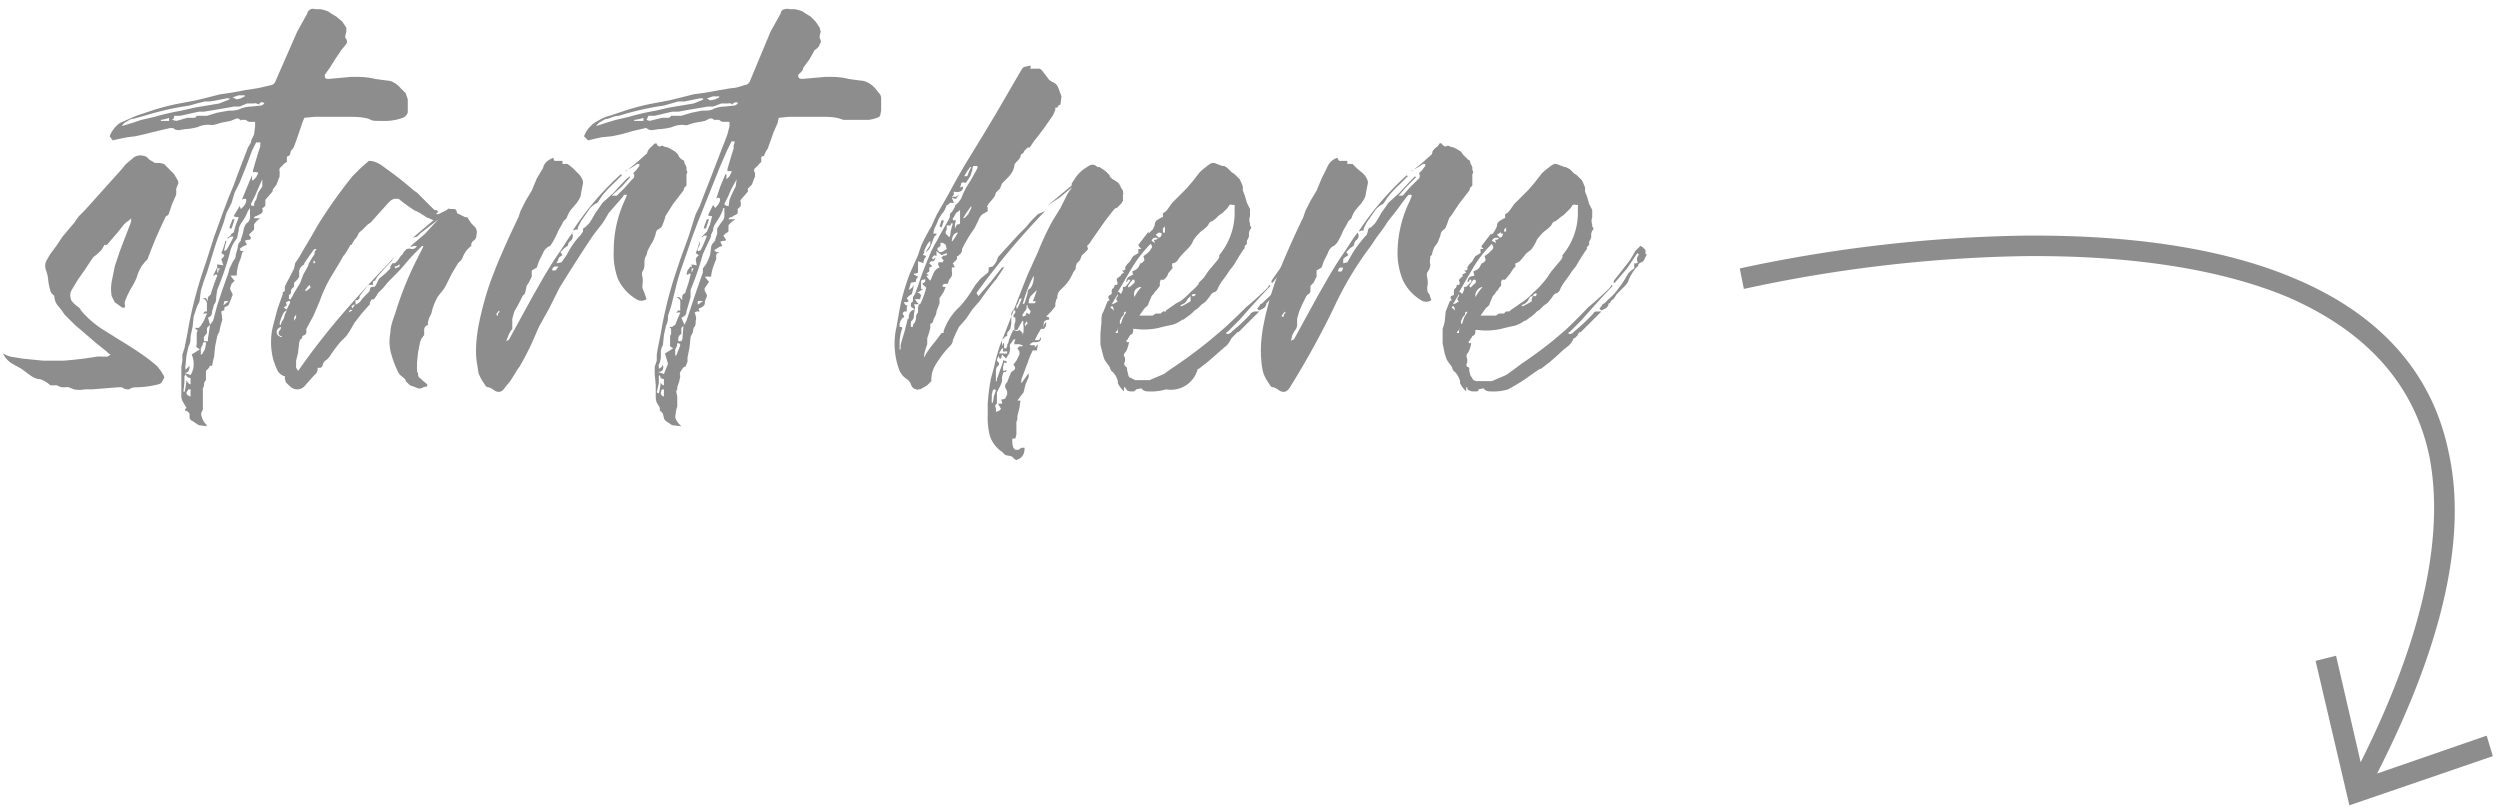 <svg xmlns="http://www.w3.org/2000/svg" fill="#8D8D8D" viewBox="0 0 244 79">
    <path d="M13 21.1a4.4 4.4 0 01-.4.4 3.9 3.9 0 00-.5.4 25.8 25.8 0 01-.8 1l-.7.8a.5.5 0 01-.2.2h-.2l-.3.5a5.8 5.8 0 01-.8.7l-.4.6-.4.6-.7 1-.6 1a1 1 0 00-.1.8c0 .2.2.4.4.6.2.2.5.3.6.6a9.6 9.6 0 002.2 1.9l1.6 1a38.9 38.9 0 012.6 1.7 18 18 0 011 .8l.4.5.3.5c0 .1.1.2 0 .2l-.2.4a.7.7 0 01-.3.2 9.5 9.5 0 01-2.1.3c-.3 0-.5 0-.8.2a1 1 0 01-.7-.2h-.4L9 38h-.7a2.9 2.9 0 01-1.1 0 4.7 4.7 0 00-.5-.2.5.5 0 00-.3 0H6l-.5-.2a4.8 4.8 0 01-.6 0c-.3-.3-.7-.5-1-.6-.4 0-.7-.2-1-.4l-.8-.6-.9-.5a2.3 2.3 0 01-.5-.4 1.8 1.8 0 01-.4-.6l.4.2.3.1.6.1.6.1 1 .1 1 .1h2a35.5 35.5 0 003.3-.4h.4a3.9 3.9 0 00.6 0 5 5 0 00.3-.2 1.9 1.9 0 01-.2-.1l-.2-.2-1-.8a7925.6 7925.6 0 00-2.1-1.8l-1-1a6.6 6.6 0 00-.6-.8 1.6 1.6 0 01-.4-1 .6.6 0 00-.2-.2.8.8 0 01-.2-.4 5.2 5.2 0 01-.2-1 3.5 3.5 0 00-.2-.9 1.2 1.2 0 010-.9l.4-.7.6-.8.6-.9.5-.6.6-.7.5-.7.6-.6 3.5-3.9.5-.6.6-.5c.4-.4.9-.4 1.4-.2l.3.3a3.8 3.8 0 01.5.3c.5 0 .9 0 1.1.3l.8.8.4.7v.2l-.2.5v.6l-.4.9-.3.9-.1.2-.2.1-.1.2a57.4 57.4 0 00-1 2.2l-.4 1-.3.8a.8.8 0 01-.2.2l-.4.5-.3.6-.2.6-.3.6-.3.5-.3.6-.2.5a.7.7 0 000 .4c0 .2 0 .3-.3.2l-.7-.5-.3-.6a4 4 0 010-1.4l.3-1.5.5-1.5a11372 11372 0 001-2.6l.1-.3V21z"/>
    <path d="M23.5 11.8c-.1-.2-.3-.3-.5-.2l-.5.2-.5.1a4.8 4.8 0 00-.8.2l-.4.1a.5.5 0 01-.2 0 2.3 2.3 0 00-1.3.2 5.6 5.6 0 01-1.2.2 6.6 6.6 0 00-.6.1c-.2 0-.4 0-.6-.2h-.3a103.2 103.2 0 00-2.5.6l-.9.2-.8.1a38.4 38.4 0 00-1.4.3l-.3-.4a2.9 2.9 0 011-1.3l1.6-.7 1.2-.4a21.7 21.7 0 013-.8l1.6-.3a108.1 108.1 0 002.4-.6 31 31 0 002.4-.4l1.3-.2 1.3-.3a.6.6 0 00.4-.4L29 3.1a3739.9 3739.9 0 001-1.8c0-.2.2-.3.3-.4a.8.8 0 01.5 0h.5a5.4 5.4 0 01.7.2 10.9 10.9 0 00.8.5l.6.5.2.3.2.3v.4l-.1.4v.2c.2.2.2.4.1.6l-.5.6-.6.9-.5.8-.5.7c0 .3 0 .4.4.4l2.2-.2c.8 0 1.5 0 2.3.2l.7.1.8.1a2.4 2.4 0 011 .7l.5.5.2.6v1.1c0 .2 0 .3-.2.5a.7.7 0 01-.3.2 5 5 0 01-1.5.3h-.9c-.3 0-.6 0-.9-.2-.7-.2-1.4-.2-2.1-.2h-3.2l-1 .1-.2.5-.3.9a45.6 45.6 0 01-.5 1.4 1 1 0 01-.3.4l-.1.4-.1.1-.2.1v.5l-.3.2a2.2 2.2 0 01-.4.4.4.4 0 000 .2c-.1 0-.1 0 0 .1v.2a.8.8 0 000 .3 10.2 10.2 0 00-.3.8l-.3.4a.4.4 0 00-.1.2v.1a39.5 39.5 0 00-.7.8V20s0 .2-.3.3c0 .2.1.3 0 .4a.5.5 0 01-.2.2l-.4.2s-.2 0-.2.2h.6a2 2 0 00-.6.6v.5l-.3.3-.2.2a77.2 77.2 0 01.2.3l-.1.2a1 1 0 00-.5.1l.2.4-.3.1-.3.2-.1.1.1.2h.4c-.2 0-.3.2-.3.3l-.1.4-.2.5a4.7 4.7 0 00-.2 1.2h-.2a.6.6 0 00-.2 0 .2.2 0 00-.1 0h-.1a3.4 3.4 0 00.4.5l-.3.3-.1.3a.3.3 0 000 .3 203.5 203.5 0 01.2.4v.1l-.2.5-.2.5-.2.1a319 319 0 00-.2.1v.1a.5.5 0 000 .2h-.1l-.2.1.1.8-.2.7-.1.5a2.2 2.2 0 00-.2.4l-.2 1-.1 1-.1.4-.1.5h-.2a.5.5 0 00-.1.2l-.3.3v.9c-.2.2-.2.4-.2.6l-.1.2a.6.6 0 000 .2V40c-.2.3-.2.5-.1.7a1.5 1.5 0 00.4.7l.1.2-.8-.1-.6-.4a.5.5 0 01-.3-.3 9.9 9.9 0 000-.4.6.6 0 00-.3-.3c-.2 0-.2-.1 0-.3l-.3-.5a1.6 1.6 0 01-.2-.5v-2.3-.7l.1-.6v-.6l.2-.6.3-1.5a39 39 0 011.5-6l.4-1.2.7-2.2.8-2.2.3-.8.3-.8.5-1.2.4-1.1a11372 11372 0 001-2.6l.3-.5c0-.3.2-.5.3-.8l.1-.8v-.4a4.1 4.1 0 00-.5 0 .6.6 0 01-.4-.2h-.3-.2zm-2.3 14.3v.5h.1a.6.6 0 000-.2l.2-.2h-.3a.6.6 0 000-.2v-.2l.6.1a348.9 348.9 0 00-.2-.6l.2-.2.1-.2a7.3 7.3 0 01-.3-.2 6.4 6.4 0 00.4-1.2h.1l-.1.4-.1.4a.4.4 0 000 .2l.2-.1a15.7 15.7 0 00.7-1.3h-.3l-.3.2v-.1l.3-.2.1-.2.2-.1.2-.7.3-.8a.4.4 0 00-.2 0 5 5 0 01-.3-.1l.6-1 .1.3c.5-.4.6-.8.5-1a.4.4 0 01-.2 0 .4.4 0 00-.2.1l.5-1.2.5-1.2v.5h.1l.3-.3.2-.4-.1-.1h-.4a1 1 0 010-.2 56 56 0 01.6-2l.1-.3V14c.1 0 0 0 0-.1H25l-.4.8-.6 1.6-.6 1.5-.5 1-.3 1-.5 1-.3 1-.3.8A22.9 22.9 0 0021 24l-.8 2.6a20.6 20.6 0 00-.6 1.8l-.1.8c0 .3-.2.5-.3.8l-.3.9-.1 1-.2.9c0 .3 0 .7-.2 1l-.2.9-.1 1a.3.3 0 000 .2v.2l.2-.2.2-.2c0 .4-.1.7-.5.7l.3.1.3.1c.2-.3.3-.7.3-1 0-.3 0-.6-.2-1l.8-.5-.3-.2c-.1-.1 0-.2 0-.4v-.6-.4l.1-.3h-.1a1 1 0 00-.2-.2h.4l.2-.2.3-.5.3-.7a.6.6 0 00-.2 0h-.2l.2-.2h.2a6.4 6.4 0 010-.7c0-.3-.1-.4-.4-.6h.3a77.2 77.2 0 01.2.3 1.1 1.1 0 010-.4l.3-.3v-.1l.3-.9.3-.8v-.1a.5.5 0 01-.2 0l-.1.1h-.1l.2-.4.2-.4zm3.2-5.8l-.2.3a5.2 5.2 0 01-.6 1.1c-.2.3-.3.5-.3.8l-.1.4a1 1 0 01-.1.4c-.4.5-.6 1-.7 1.5a27.9 27.9 0 01-1 3l-.2.5-.1.7c0 .2 0 .5-.2.7l-.2.7c0 .3-.1.5-.4.6a304.6 304.6 0 01.2.7l.3-.4.4-1.5.5-1.5.6-1.7.1-.4.2-.4.2-.4c.2-.2.2-.3.2-.5l.2-.7c0-.3.1-.5.3-.7v-.1l.1-.3.1-.3.1-.5c.1-.3.2-.5.4-.6a.9.9 0 00.2-.7v-.7c.1 0 0 0 0 0zm-2-10.6a.4.4 0 000-.1h-.3l-1 .2-.6.1H20l-.8.2-.7.2a28.3 28.3 0 00-4.4 1l-1.1.3c-.3 0-.5.2-.7.3a1 1 0 00-.4.4l1-.3.9-.3 1.3-.3a23.5 23.5 0 012.6-.6l1.3-.3 1.2-.2 1.2-.2.5-.2.5-.2zm2.9.5a1.7 1.7 0 00-.3-.1.2.2 0 00-.2 0h-.7l-.7.3h-.6l-.5.1-1.2.2-1.2.2h-.5l-1.8.4h-.3-.3a.4.4 0 000 .2l-.2.2.4.1.4-.1.3-.1.4-.1h.5c.2 0 .3 0 .4-.2h1l1-.3 1.1-.2c.4 0 .8 0 1.2-.2a3 3 0 011-.2l1-.1a.8.8 0 00.3-.2l-.1-.1a.8.8 0 00-.3 0 .2.2 0 000 .1h-.1zm-.5 10c0-.3 0-.5.2-.7l.2-.7.4-.6v-.7l-.4.9a16 16 0 00-.3.7l-.3.6c-.2.3-.1.4.2.4zM18 38.3a7.1 7.1 0 00.2-1.2l.1.2.2.2a.3.3 0 01.1 0v-.3-.3a.8.8 0 01-.3-.1 1.4 1.4 0 01-.2-.3.5.5 0 010 .1l-.1.1v.6a27 27 0 01-.1.9l.2.1zm2.5-6.5v-.1l-.2.2-.1.1v.5l-.3.4V33.3h.4V33a53.5 53.5 0 00.2-1.3zm-.8 2.8l.3-.5.1-.5v-.2a.5.5 0 01-.2 0 .2.2 0 00-.1.2l-.2.4v.5a.5.5 0 010 .1zm4.2-25.3a7.1 7.1 0 01-.6 0l-.6.2.4.2.4-.1.4-.2v-.1zM18.5 38a.4.4 0 01-.1 0l-.2.3c0 .2.1.3.4.4V38zm-2-26.5a3.8 3.8 0 01-.8.2v.1h.8v-.3zm5.3 18.3l.5-.4a.9.9 0 00-.4 0l-.1.4zm.6-7.6a10.2 10.2 0 01.3-.8h.2l-.3.9h-.2z"/>
    <path d="M40.3 23.1zm.5 13.3c0 .2 0 .4.2.5a6.3 6.3 0 00.7.6v.2l-.4.1a.6.6 0 01-.5.1l-.5-.2a.7.7 0 01-.4-.2l-.3-.3c0-.2-.2-.3-.3-.4a1.4 1.4 0 01-.4-.4 10.1 10.1 0 01-.7-1.8 4.3 4.3 0 01-.1-2.1c0-.7.3-1.4.5-2a32.6 32.6 0 012.2-5.4l.5-1V24h-.1l-.6.6a15.9 15.9 0 00-1 1.1 16.8 16.8 0 01-1.1 1.2l-.6.6-.5.6-.5.5a3.4 3.4 0 01-.4.6.2.2 0 01-.2 0l-.2.3v.2l-.8.9-.7.9-.4.7-.4.6-.6.6a15.4 15.4 0 00-.9 1.2 2 2 0 01-.4.5.8.8 0 00-.4.5c0 .1-.1.3-.3.3H31v.2l-.1.3-.3.3-.8.9a1 1 0 01-.7.4 1 1 0 01-.8-.3 3.3 3.3 0 01-.4-.4 1.4 1.4 0 01-.1-.6h-.1a1.2 1.2 0 01-.6-.5 10.9 10.9 0 01-.4-1 6.7 6.7 0 010-3.6l.4-1.5.5-1.4v-.2a.5.5 0 00.2-.1V28a5.3 5.3 0 01.4-.8l.3-.6.2-.4.1-.5.4-.6.4-.7A76.8 76.8 0 0031 22a48.1 48.1 0 013.4-4.8l.8-.8.8-.7c.6 0 1.1.3 1.6.7a33.4 33.4 0 012.8 2.2l.3.2.2.2a4908.3 4908.3 0 011.5 1.5h.2l.2.2-.2.1v.1h.2l.4-.2.4-.2c.1-.1.2-.2.3-.1h.4c.2 0 .3.2.3.4l.2.1a.7.7 0 01.2.1l.2.1a.8.8 0 01.2.1h.2l.4.6.4.4c.1.2.2.4.1.7 0 .3-.1.5-.3.6l-.1.1a.8.8 0 00-.1.2v.2c-.4.3-.6.6-.8 1a1 1 0 01-.2.4l-.3.3-.3.5-.3.5-.5 1a3.5 3.5 0 01-.6.9l-.3.4a7.8 7.8 0 00-.2.4 5.1 5.1 0 00-.3.8l-.1.4-.2.4-.1.3c0 .1-.1.2 0 .4-.3.1-.4.3-.4.5v.5l-.3.4-.1.3-.2 1-.1 1v.9zm-13.3-3.6c-.1 0-.2 0-.3-.2a.5.5 0 010-.2l.2-.3a.4.4 0 000-.2c-.4.2-.5.5-.3.8l.1.1a.4.4 0 01.2.1h.1zm.2-1.7l.1-.4.2-.4-.2.1a.4.4 0 00-.1.1 4.6 4.6 0 00-.4 1v.2h.1l.1-.3.2-.3zm.6-1.5v-.2a.2.2 0 00-.2 0l-.2.1.1.3-.3.2.2.2a.4.4 0 01.1 0 3.8 3.8 0 01.3-.6zm.1-.4v-.1l.1-.1a.8.8 0 00.1-.2.7.7 0 01.1-.2l.3-.5.3-.5.3-.8.5-.9v-.1a8.7 8.7 0 01.6-1v-.2l.2-.3a.5.5 0 01-.2 0l-.1.1a36.4 36.4 0 00-.9 1.3.3.3 0 000 .1 1 1 0 00-.5.6v.7a.3.3 0 00-.1 0v.1l-.4.4v.4c-.2.1-.3.3-.3.4 0 .2 0 .3-.2.4v.4h.2zm2.1-3.4l.3-.2-.2-.2a144 144 0 010 .4zm-.2 2.4V28l-.1-.2a.4.4 0 01-.1.1l-.3.4v.1c.2 0 .3-.2.5-.3zm-1.6 3v.1l.2-.3v-.3l-.2.3v.3zm5.3-.7l.4-.2-.2-.1-.2.3zm.4-.4l.2-.3a19.3 19.3 0 000-.1 1 1 0 00-.3.2l.1.2zM39 26v-.2l-.3.2a.8.8 0 00-.2 0l.1.2.4-.2zm1.1-2l1.4-1.2a54.9 54.9 0 011.3-1.4l-.9.7-.9.7-.3.3-.4.1a277 277 0 012-1.7l-.2-.1a304.6 304.6 0 00-.5-.2 1.3 1.3 0 00-.3-.2l-.3-.2a.8.8 0 00-.2-.1.7.7 0 00-.2-.1.8.8 0 01-.2-.1 17 17 0 01-1.5-1.1h-.3c-.3 0-.5.2-.7.4l-.9 1-.8.9a2.4 2.4 0 01-.3.2l-.3.3-.3.3a.9.9 0 00-.4.5 1.6 1.6 0 01-.3.4l-.3.5h-.1a9.4 9.4 0 01-.6 1 .8.8 0 00-.1.1 23.8 23.8 0 01-.7 1.2l-.6 1a13.4 13.4 0 00-1 2.2l-.6 1.4-.7 1.3v.4c-.1.2-.2.2-.4.3V33c-.2.1-.3.3-.3.5a58.2 58.2 0 00-.1.8v.1l-.2.8v.7l.2.3a69 69 0 014.7-6 133.5 133.5 0 014.7-5.1l-.3.4a15.4 15.4 0 00-1.1 1.2 3.2 3.2 0 00-.4.5l-.1.2a.4.4 0 01-.1 0l-.1.1v.3H36a.7.7 0 00-.2.2 1783.3 1783.3 0 00-.7.9.3.3 0 000 .1v.1l-.2.2h-.2a.4.4 0 000 .2v.2h.1l.3-.2.3-.4.4-.4.2-.2a.5.5 0 00.1-.2c0-.2.1-.3.3-.3.1 0 .2 0 .3-.2l.3-.6.6-.5.5-.5V26l.2-.3a.4.4 0 01.2 0 1.1 1.1 0 00.4-.4l.2-.3.2-.2a1 1 0 00.1-.2l.3-.3c.2 0 .3-.1.4 0 .3 0 .4 0 .6-.3h-.3l-.3.1V24z"/>
    <path d="M55.8 22.7c.2.3.1.6-.1.8a.6.6 0 00-.2.2l-.1.3-.3.2-.4.4.2.3-.3.2a.5.5 0 00-.1.2 2 2 0 01-.2.4l.5-.1.5-.7a8.8 8.8 0 01.8-1.3 8.7 8.7 0 01.6-.7l.2-.3c0-.2 0-.4.2-.4l.4-.4a9.4 9.4 0 00.6-1 25.6 25.6 0 00.7-1l1.1-1a54.8 54.8 0 011.3-1.4l.3-.2v.1l-.8.9-1 .9h.5l.8-.8.7-.8c.2-.1.3-.4.1-.6l.3-.3.3-.4V16h-.2a9.8 9.8 0 01-1.2.7h.1l1-.8.9-.8a.4.4 0 00.2-.3 1.3 1.3 0 01.4-.5l.3-.3h.2c0 .2.2.3.3.3.2-.1.3-.1.4 0l.4.1a8.5 8.5 0 01.7.4l.3.3c0 .1.1.3.4.5.1 0 .2.1.2.3l.2.4v.3c.1.1.1.3 0 .4v1.1a.7.7 0 01-.2.2l-.1.3-1 1.3L65 21a.7.7 0 00-.1.3 11.3 11.3 0 01-.3.8.9.9 0 01-.4.3.6.6 0 00-.2.4 1 1 0 01-.1.3 3.3 3.3 0 01-.2.5 7.1 7.1 0 00-.5.9l-.1.4c-.2.3-.2.5-.2.8 0 .3 0 .5-.2.8a.8.8 0 000 .5 2.1 2.1 0 010 .8v.3l.2.5.2.6a.9.9 0 01-1 0 4.5 4.5 0 01-1.8-2 7 7 0 01-.4-2.7 11.6 11.6 0 011.1-5l.2-.5V19a.7.7 0 01-.3 0l-.1.2-.7.8-.7.8a14.2 14.2 0 01-.6 1 11.8 11.8 0 01-.4.5l-.6.8a178.6 178.6 0 00-3.2 5l-1 2-1 1.8-.7 1.6a27.2 27.2 0 01-1.2 2.3 4.2 4.2 0 00-.4.6l-.5.8-.5.6c-.3.5-.7.6-1.2.2a1.5 1.5 0 00-.4-.2c-.2 0-.3-.1-.4-.3a4.2 4.2 0 01-.6-1.1l-.2-1.3c-.1-1 0-2.2.2-3.3.3-1.5.7-3 1.2-4.4l.5-1.3a89.8 89.8 0 012.2-4.9l.2-.6.5-1 .6-1 .5-1.2.6-1c.1-.5.5-.8 1-1l.1.3h.8v.3h.5l.5.4.5.5a1.7 1.7 0 01.5.8v.2l-.2 1c0 .3-.2.6-.4.9l-.6.7a3 3 0 00-.4.8l-.2.2a.6.6 0 00-.2.3l-.4.7a7.8 7.8 0 01-.6 1.2l-.2.3c-.3.1-.6.4-.7.7l-.4.8-.2.6-.5.3v.6l-.3.6-.2.3-.1.5-.1.3a.8.8 0 00-.2.2l-.4.8-.4.7-.2.7v1a2.4 2.4 0 00-.4.7l-.2.5.2-.1a.4.4 0 00.1-.1l2.3-4.2.8-1.4a44.5 44.5 0 011.4-2.3 40 40 0 001-1.5 12 12 0 01.7-1zM54.5 26h-.1a.4.4 0 01-.2 0 .4.4 0 00-.2.1.4.4 0 00-.1.2v.1a.6.6 0 01.1 0h.2a.4.4 0 00.1-.1l.2-.3zm-6 4.7v.1h.1v-.2l.2-.2h-.1v-.1l-.3.4zm12.2-13.6l-.8.8a9.9 9.9 0 00-1.2 1.3 14.2 14.2 0 01-.4.6 2 2 0 00-.9.8l-.7 1-.2.4a.5.5 0 00-.1.4h-.2l-.3.1a28.3 28.3 0 014.7-5.5l.1.1z"/>
    <path d="M69.7 11.8c0-.2-.3-.3-.5-.2l-.4.2-.5.1a4.8 4.8 0 00-.9.2l-.3.1a.5.5 0 01-.3 0 2.3 2.3 0 00-1.2.2 5.6 5.6 0 01-1.2.2 6.6 6.6 0 00-.7.1c-.2 0-.4 0-.6-.2H63l-1.3.3a15 15 0 01-2 .5l-1 .1a38.4 38.4 0 00-1.3.3l-.4-.4A2.9 2.9 0 0158 12c.5-.3 1-.6 1.5-.7l1.2-.4a21.7 21.7 0 013-.8l1.6-.3a108.1 108.1 0 002.4-.6 31 31 0 002.5-.4l1.2-.2c.5 0 .9-.2 1.3-.3a.6.6 0 00.5-.4l2-4.8a3739.9 3739.9 0 001-1.8c0-.2.2-.4.4-.4a.8.8 0 01.5 0h.5a5.4 5.4 0 01.7.2 10.9 10.9 0 00.8.5l.5.5.2.3.2.3.1.4-.1.4v.2c.1.2.2.4 0 .6 0 .2-.2.4-.5.6l-.5.9-.6.8c0 .3-.3.5-.5.7 0 .3.1.4.4.4l2.3-.2c.7 0 1.5 0 2.2.2l.7.1.8.1a2.4 2.4 0 011.1.7l.4.5c.2.2.2.4.2.6v1.1l-.1.5a.7.7 0 01-.3.2 5 5 0 01-.8.2h-2.5c-.7-.3-1.4-.3-2.2-.3H77l-1 .1-.1.5-.4.9a45.6 45.6 0 01-.5 1.4 1 1 0 01-.2.4l-.2.4v.1l-.3.1v.5l-.2.2a2.2 2.2 0 01-.4.4.4.4 0 00-.1.2v.1l.1.2a.8.8 0 000 .3 10.2 10.2 0 00-.3.8l-.4.4a.4.4 0 000 .2v.1a39.5 39.5 0 00-.7.8s-.1.2 0 .2v.4l-.3.3v.4a.5.5 0 01-.3.2l-.3.2c-.1 0-.2 0-.3.2h.7a2 2 0 00-.7.6v.5c0 .2-.2.2-.3.3l-.2.2a77.2 77.2 0 01.2.3c.1.1 0 .2 0 .2a1 1 0 00-.5.1l.2.4-.3.1-.3.2-.2.1.2.2h.4c-.2 0-.4.2-.4.3v.4l-.2.5a4.7 4.7 0 00-.3 1.2h-.2a.6.6 0 00-.2 0h-.2a3.4 3.4 0 00.4.5l-.2.3-.2.3a.3.3 0 000 .3 203.5 203.5 0 01.2.4v.1l-.2.5c0 .2 0 .4-.2.5l-.1.1-.3.1v.1a.5.5 0 00.1.2H68l-.2.1c.1.3.2.6.1.8 0 .3 0 .5-.2.7l-.1.5a2.2 2.2 0 00-.2.4l-.1 1-.2 1v.4l-.2.5h-.1a.5.5 0 00-.2.2l-.2.3s-.1.2 0 .4l-.1.5-.2.6v.2a.6.6 0 00-.1.2l.1.5v1l-.1.3-.1.7a1.5 1.5 0 00.4.7l.2.2-.9-.1-.6-.4a.5.5 0 01-.2-.3 9.9 9.9 0 00-.1-.4.6.6 0 00-.3-.3v-.3l-.3-.5a1.6 1.6 0 01-.1-.5v-1.2l-.1-1.1v-.7l.2-.6v-.6l.1-.6.3-1.5a39 39 0 011.5-6l.4-1.2.8-2.2.7-2.2.4-.8.3-.8a5464.2 5464.2 0 00.9-2.3 11372 11372 0 001-2.6l.2-.5.3-.8.2-.8v-.4a4.1 4.1 0 00-.6 0 .6.6 0 01-.4-.2H70h-.3zm-2.2 14.3v.5a.6.6 0 00.1-.2l.1-.2h-.2a.6.6 0 000-.2v-.2l.5.1a348.9 348.9 0 00-.1-.6l.1-.2.2-.2a7.3 7.3 0 01-.3-.2 6.4 6.4 0 00.4-1.2v.4l-.2.4a.4.4 0 000 .2.4.4 0 01.1 0l.2-.1A15.7 15.7 0 0069 23h-.3l-.2.2v-.1l.2-.2.2-.2.1-.1.3-.7.2-.8a.4.4 0 00-.2 0 5 5 0 01-.2-.1l.5-1 .2.3c.4-.4.6-.8.4-1a.4.4 0 01-.1 0 .4.4 0 00-.2.1l.4-1.2.5-1.2h.1v.5l.3-.3.2-.4v-.1H71a1 1 0 010-.2 56 56 0 01.6-2v-.3l.1-.3v-.1H71.4l-.4.8-.7 1.6-.6 1.5-.4 1-.4 1-.4 1-.4 1-.3.8a22.9 22.9 0 00-.5 1.4l-.9 2.6a20.6 20.6 0 00-.5 1.8l-.2.8-.2.8-.3.9c0 .3 0 .6-.2 1l-.2.9-.1 1c-.2.3-.2.6-.2.9 0 .3 0 .6-.2 1a.3.3 0 000 .2v.2l.3-.2.1-.2c.1.4 0 .7-.5.7l.3.1.3.1.4-1-.3-1 .8-.5-.3-.2v-.4-.3-.3l.1-.2v-.2-.3a1 1 0 00-.2-.2h.3l.3-.2.2-.5.3-.7a.6.6 0 00-.2 0H66l.2-.2h.2a6.4 6.4 0 010-.7c0-.3 0-.4-.4-.6h.3a77.2 77.2 0 01.3.3 1.1 1.1 0 010-.4s0-.2.3-.3v-.1l.3-.9.2-.8v-.1a.5.5 0 01-.2 0v.1H67l.1-.4.3-.4zm3.1-5.8l-.1.3a5.2 5.2 0 01-.6 1.1c-.2.3-.3.5-.3.8l-.2.4a1 1 0 01-.1.4l-.7 1.5a27.9 27.9 0 01-1 3l-.2.5v.7l-.2.7-.2.7c0 .3-.2.5-.5.6a304.6 304.6 0 01.3.7l.2-.4.5-1.5.5-1.5.6-1.7v-.4l.3-.4.2-.4.2-.5.1-.7c0-.3.2-.5.4-.7v-.1l.1-.3.1-.3v-.5l.4-.6a.9.9 0 00.3-.7v-.7zm-2-10.6a.4.4 0 000-.1h-.3l-1 .2-.5.1h-.6l-.7.2-.7.2a28.3 28.3 0 00-4.4 1c-.4 0-.8.2-1.1.3-.3 0-.5.2-.7.3a1 1 0 00-.4.4l.9-.3 1-.3 1.3-.3a23.5 23.5 0 012.6-.6l1.3-.3 1.2-.2 1.2-.2.5-.2.5-.2zm2.9.5a1.7 1.7 0 00-.2-.1.2.2 0 00-.2 0h-.7l-.8.3h-.5l-.6.1-1.2.2-1.1.2h-.6l-1.7.4h-.6a.4.4 0 00-.1.2l-.1.2.3.1.4-.1.4-.1.4-.1h.5c.1 0 .3 0 .4-.2h1l1-.3 1-.2c.5 0 .9 0 1.2-.2a3 3 0 011-.2l1-.1a.8.8 0 00.3-.2V10a.8.8 0 00-.3 0 .2.2 0 00-.1.1h-.1zm-.4 10l.1-.7.3-.7.3-.6.1-.7-.5.9a16 16 0 00-.3.7l-.3.6c-.2.3 0 .4.3.4zm-6.8 18.2a7.1 7.1 0 00.2-1.2v.2l.2.2a.3.3 0 01.1 0v-.3-.3a.8.8 0 01-.3-.1 1.4 1.4 0 01-.1-.3.5.5 0 01-.1.1v.7a27 27 0 01-.2.9l.2.1zm2.4-6.5v-.1l-.2.2v.6c-.2.1-.3.3-.3.4V33.3H66.5l.1-.2a53.5 53.5 0 00.1-1.3zm-.8 2.8h.1l.2-.5.2-.5-.1-.2a.5.5 0 01-.2 0 .2.2 0 000 .2l-.2.4v.5a.5.5 0 010 .1zm4.3-25.3a7.1 7.1 0 01-.6 0l-.6.2.3.2.5-.1.4-.2v-.1zM64.8 38a.4.4 0 01-.2 0l-.1.3c0 .2 0 .3.3.4V38zm-2-26.5a3.8 3.8 0 01-.9.2v.1h.9v-.3zM68 29.8l.6-.4a.9.9 0 00-.5 0v.4zm.7-7.6a10.2 10.2 0 01.3-.8h.2l-.3.9h-.1-.1z"/>
    <path d="M101.3 33.6l-.1.6h-.4v-.1l.1-.1.4-.4zm8.3-14.7v.7a1.2 1.2 0 01-.3.4l-.3.3c-.2 0-.3.2-.4.3a1783.3 1783.3 0 00-.7.9l-1.4 2a1.5 1.5 0 01-.3.4c-.1 0-.1.2 0 .4a3.4 3.4 0 01-.6.6l-.2.5-.3.3-.1.3v.2a.9.9 0 01-.2.3.7.7 0 00-.1.2c-.2.4-.4.8-.8 1.2l-.5.5a1 1 0 00-.2.7l-.1.1a6.3 6.3 0 01-.1.4v.3l-.4.5-.5.5a.7.7 0 01.3.1v.2h-.1a.7.7 0 00-.4.2l-.1.6.1-.3.2-.3v.4l-.2.3h-.3l-.3.5-.3.6h.4l.2-.3c0 .3 0 .4-.4.5h-.4l-.3.2.1.1H101v.3a.7.7 0 00-.2.2 8.2 8.2 0 00-.5 1.2l-.6 1.6a.8.8 0 000 .4 3821.2 3821.2 0 00.7-1 .4.4 0 000 .2v.2l-.3.7-.2.8a18.5 18.5 0 00-.6.8h.3l-.1.7-.2.8v.3l-.1.3v1.2l-.1.4h-.3v.5l.1.4.2.2h.3l.3-.2h.3c0 .6-.2 1-.8 1.2l-.2-.1a.7.7 0 00-.4-.3 2.3 2.3 0 01-.5-.1l-.2-.2a.6.6 0 00-.1-.1 3 3 0 01-1.2-1.6 7 7 0 01-.2-1.9v-1.2a21 21 0 01.2-1.8l.1-.6.3-1.1a20.6 20.6 0 01.6-2.2l.4-1 .7-1.8a235.2 235.2 0 011.6-4.1l1-2.2a27.7 27.7 0 011.4-3l.8-1.3.7-1.4.2-.3a.9.9 0 00.2-.3l-1.2 1a37.2 37.2 0 00-1.2.8l1.2-1 1.2-1V18v-.1l.4-.6a3.5 3.5 0 011.1-1c.4-.3.7-.3 1 0h.2l.6.4.4.4c0 .2.2.3.3.4a2.9 2.9 0 01.6.4 2 2 0 01.2.4l.2.3v.2l.1.1zm-8.7 8c-.5.9-.8 1.8-1.1 2.8l.2-.1.3-1c0-.2 0-.3.2-.4.3-.3.4-.8.4-1.2zm-1.6 2.8a.3.3 0 00-.1.2.6.6 0 010 .2h.1a11.3 11.3 0 00.4-.9v-.1l-.2.1-.1.3-.1.2zM97.8 34l-.3.5h.4a.3.3 0 01.1 0 .7.7 0 00.3 0v-.2a.6.6 0 00-.2 0 .6.6 0 01-.2 0 .3.3 0 010-.2.3.3 0 000-.1h-.1zm-.9 5.3l.1-.6.2-.6-.1-.1H97l-.1.1-.1.4v.4a1.9 1.9 0 000 .4h.1zm2.9-5.6a144 144 0 00-.3-.1.6.6 0 00-.2 0H99v-.2l.1-.3c-.2 0-.3.2-.4.4-.1 0-.2.3-.1.5l-.1.5-.2.3-.1.2-.2-.2-.2-.2-.1.4h-.1a1.2 1.2 0 00-.1-.1v-.2l-.2.4s0 .2.2.3v.2a.8.8 0 01-.2.2 2.1 2.1 0 00-.1.3 58.2 58.2 0 000 1.1.5.5 0 00.1 0V37l.6-1.7c0-.1 0-.2.1-.1.1 0 .2 0 .3.2h-.3l-.1.4a.5.5 0 000 .2.6.6 0 010 .2.5.5 0 01.1 0l.3-.1-.1.1v.1H98l-.1.1-.1.4v.4l-.1.3-.4.8v1.1c-.2.1-.2.3-.1.4v.4l.3-.1.2-.2-.3-.5h.4v-.2l-.1-.2a.4.4 0 01.1 0l.3-.1.2-.4v-.3l-.2-.4c0-.2 0-.3.2-.5a28.8 28.8 0 01.4-1c.4-.2.5-.4.2-.7l.3-.4.3-.6v-.2-.1l-.2-.3.2-.2h.3v-.1zm0-1l.1-.3v-.2-.4a.6.6 0 010-.4l-.1-.1a14.3 14.3 0 00-.5.9.2.2 0 00-.1 0H99v-.5l.1-.3V31c-.2 0-.2-.2-.2-.2l.2-.3v-.2H99a.3.3 0 01-.1-.1l-.2.4v1l-.1.5-.3.4v.3c-.2 0-.3.2-.5.4v.6l.1-.3h.1v.5h.2l.1-.2a.3.3 0 000-.2l.1-.1.1-.4.2-.5.1-.2.1-.2.3.1h.1l.2-.1.3.3zm.3-.8c0-.1 0-.2.2-.3l-.1-.3s0 .2-.2.3l.1.3zm.4-1.2v-.1l.1-.2a3.8 3.8 0 00-.3-.4v-.2h-.1v.1c0 .2 0 .3-.2.5l-.2.3a.3.3 0 000 .1v.1l.3-.1.1-.3a.5.5 0 00.1.1.4.4 0 01.2.1zm.6-1.3h-.2a.3.3 0 00-.1 0l.2-.5.2-.6-.6.6c-.2.3-.2.6-.2.7h.6l.1-.2zm-4-2a35.2 35.2 0 00-1.5 2l-.7.8-.6.9-.7.8-.3.6-.3.7c0 .3-.2.5-.5.8a10.1 10.1 0 00-1.3 1.8c-.2.4-.3.8-.3 1.3v.1l-.4.4-.5.3-.2.1h-.2l-.1.1V38c-.3 0-.5-.2-.6-.5a1 1 0 00-.4-.5 2 2 0 01-.7-.8 7.4 7.4 0 01-.3-4.3l.3-1.7a20.5 20.5 0 011-3.5l.8-1.8.3-.9a18.1 18.1 0 011-1.9l.5-1.1 1.2-2.1a65.6 65.6 0 012.3-4l1.1-1.8 1.2-2a26758.6 26758.6 0 002.5-4.3c.1-.2.3-.3.4-.3l.5-.1a.8.8 0 000 .2.3.3 0 01-.1.1h.9c.2 0 .3.2.4.3l.3.4.3.4.3.2c.3.1.5.3.6.6l.3.8-.1.8-.2.1-.1.2h-.2v.2l-.2.5-.2.3-.7 1-.6.8-.4.5-.4.6h-.2l-.3.3a.4.4 0 00-.1.2l-.1.1c-.1 0-.2.1-.2.3a1 1 0 01-.2.3 1 1 0 01-.2.2 2 2 0 00-.2.3v.1c-.1.5-.3.8-.7 1.2l-.5.5-.2.5-.3.3-.1.1a1.3 1.3 0 01-.3.6l-.5.6v.1c-.1 0-.1.1 0 .1v.4l-.3.2c-.3.1-.5.4-.6.7l-.4.8a13.4 13.4 0 00-1.2 2 .4.4 0 000 .2l-.1.2-.2.2-.1.1h-.1v.3l-.4.4.2.4H92.9v.4a.8.8 0 010 .4.7.7 0 01-.2.3l-.1.2-.1.3h-.3l-.2.1a.5.5 0 010 .2h.3l-.2.5-.4.6v.5l-.3.8c0 .3-.2.6-.3.8 0 .3-.2.4-.3.4v.4l-.1.4-.2.6v.6a6.4 6.4 0 00-.3 1v.3l.2-.4a11.3 11.3 0 01.9-1.2l.6-.8a.5.5 0 01.2 0v-.2a5.8 5.8 0 011.6-2.4 12.2 12.2 0 001-1.3l.5-.8.5-.6.6-.5c.2-.1.2-.3.2-.6l.4-.1a2.2 2.2 0 00.4-.6l.1-.3 1-1.1 1-1.1.7-.7.6-.7.6-.6.7-.3a75.5 75.5 0 00-6.7 8l.2.3 1.2-1.4 1.1-1.4h.2l-.4.6-.4.6zm-6.7.7a.8.8 0 00-.2-.2l-.2-.2.3-.2v-.3l-.1.1H90l-.1.1v.2a6.4 6.4 0 000 .6h.2a568.9 568.9 0 01-.6.4h.2l.2.2a319 319 0 01-.1.4h-.3a1 1 0 00-.2 0l.2.3.2.2a.5.5 0 01.1 0l.1-.2a9 9 0 00.5-1.4zm-.4 7v.1zM92 25l.4-.1a.4.4 0 000-.2l-.5.2-.5-.4v.5l-.2-.1-.2.2V25.3a.3.3 0 01.1 0 .8.8 0 00.2-.2.5.5 0 01-.2.4h-.2a.3.3 0 00-.2.2l.2.2.1.1-.3.1v.4l-.3.2.2.1a.5.5 0 010 .1H90.4l.2.3.2.2.3-.7a1 1 0 01.6-.6 42.2 42.2 0 00-.1-.2s-.1-.2 0-.2a.2.2 0 010-.1h.4l.1-.2-.2-.2v-.1a.4.4 0 00.2-.2zm-.5-.8v.2l.1.1a.5.5 0 00.1.1h.2l.2-.1.3-.2-.1-.4a1 1 0 00-.3-.2h-.2a1 1 0 000 .2.6.6 0 01-.1.2l-.2.1zm1.2-1l.1-.7.2-.7a.4.4 0 01-.2 0V22h-.4v.4l-.1.2v.2l.3.3h.1zm.2.4l.3-.4.3-.5c-.4 0-.6.4-.6.9zm.8-2.3v-.4-.4l-.4.3-.2.4a.2.2 0 00-.1.1v.2h.3l-.1.4v.4l.2-.4c.2 0 .3 0 .3-.2v-.4zm1.1-1a50.9 50.9 0 000-.2l-.5.7-.3.5c.2 0 .3-.2.5-.4l.3-.6zm-.1-4l-.3.4-.3.5h.3l.2-.5.2-.4h-.1zm-6 14.8v-.3l.1-.3.2-.2.3-.1-.3-.2-.1-.1v-.3l.2-.2V29l.2-.3.3-.8.3-.9a48.8 48.8 0 011-2.5l.3-.6.3-.5.2-.4.4-.7.4-.7.1-.2.1-.2c0-.2 0-.4.2-.5l.3-.5c0-.2.2-.3.3-.4l.3-.4.2-.5.3-.6.5-.8.5-.9.1-.2v-.2H95a.8.8 0 00-.1.4l-.2.6-.4.6s-.1.1-.2 0c-.2 0-.3 0-.3.2l-.1.3.3-.1c0 .3-.1.4-.3.5a1.1 1.1 0 01-.6 0 .7.7 0 000 .3.8.8 0 01-.2.2h.4l.3-.2a5 5 0 01-.3.4 1.6 1.6 0 00-.2 0 .5.5 0 01-.1-.1h-.1l.2.5a1 1 0 01-.2 0 .6.6 0 00-.2 0 .7.7 0 01-.2.2h-.1c-.1.3-.2.6-.5.9l-.3.5-.2.5-.2.4-.1.4v.1h.3a.5.5 0 010 .1.4.4 0 01-.1.1.2.2 0 00-.1.1 2.5 2.5 0 00-.2.5l-.2.5a1 1 0 01-.2.3l-.2.2v-.1l.2-.3.2-.3v-.4a.5.5 0 01-.1.1l-.1.1a3.6 3.6 0 00-.4.8v.2l-.1.1v.1a.7.7 0 01.3.1l-.2.3-.1.4a.4.4 0 00-.2-.1 2.5 2.5 0 01-.3-.1v1.1l-.2.1h-.2v.1l.4.2-.2.3v.2l-.5.1-.2.7.3-.2.2-.3-.1.5-.1.4a2.4 2.4 0 00-.3.2l-.2.2.2.3-.2.1a.7.7 0 00-.3 0l.2.3h.2a.4.4 0 00-.1.2v.4h-.2a.3.3 0 00-.2.2l.1.2s.1.1 0 .2h-.1l-.2.3-.1.3v.3c.3 0 .3.1.2.3a4.8 4.8 0 00-.2 1.5v.4h.1v-.4l.1-.4.3-1 .3-1.2zm.4.8a.1.1 0 000-.1v-.1a1 1 0 00.3-.6c0-.2 0-.4.2-.6V30l.1-.3a1 1 0 00-.3 0 2.2 2.2 0 00-.2 0l.1.2v.3a2 2 0 00-.1.6c0 .3-.1.4-.3.6v.5h.2zm3-10.3l-.2.6a.6.6 0 00-.2-.1l.1-.3.1-.3h.2z"/>
    <path d="M127.3 24.8v.1l-.2.4a.5.5 0 01-.3.3.7.7 0 00-.3.2c0 .1 0 .2-.2.3 0 .2-.2.3-.3.4l-.3.5a3.4 3.4 0 00-.2.5l-.4.5-.4.4-.3.3-.2.3-.3.3-.3.3a.6.6 0 01-.3.5l-.4.2a.9.9 0 01-.2-.2l.2-.2.1-.2.2-.1.2-.2.2-.2a5.8 5.8 0 001-1.1l.3-.4a17 17 0 00.6-1l.3-.3.3-.2V26v-.2-.1c.3 0 .4 0 .3-.2a.7.7 0 010-.4.5.5 0 00.1-.2h.1a14 14 0 01-.2-.2 36.3 36.3 0 01-2.2 2.9h-.1v-.2a56.2 56.2 0 012.6-3.5l.2.2.2.2.1.1V24.8zm-5.3 5.8l.4-.2h.5l-.6.6a531.9 531.9 0 00-1.4 1.4h-.1a14 14 0 00-.3.3l-.3.3c-.2.4-.4.7-.7.9l-.8.7-.8.7-.9.7h-.1a2.7 2.7 0 01-3.1 2 4.9 4.9 0 01-1.7.2c-.2 0-.5 0-.7-.3l-.5.1-.2.2h-.4a.7.7 0 01-.3-.1l-.2-.3h-.1v.4a2.7 2.7 0 01-.6-.8v-.2a2 2 0 00-.5-.9.6.6 0 01-.2-.2l-.1-.3-.3-.4-.2-.3a2 2 0 01-.1-.3 16.7 16.7 0 01-.3-1.2v-1a38.5 38.5 0 01.1-1.1v-.1c0-.4 0-.7.2-1l.4-1 .2-.1c-.2-.3-.2-.4.2-.6v-.1c0-.3 0-.4.2-.5l.1-.3a.7.7 0 00.2 0c.1-.1.1-.2 0-.4v-.2a6 6 0 01.4-.3v-.1l.3-.2a1.6 1.6 0 00-.2-.2c.3 0 .4-.1.3-.3l.2-.3.3-.3.1-.2.2-.3.5-.3v-.4a.3.3 0 01.1 0h.2l-.2-.2-.1-.2 1-1.3v.2a21.3 21.3 0 01.4-.4l.2-.4c0-.1 0-.3.2-.5l.5-.3h.1v-.4a1 1 0 00.4-.3l.5-.7.7-.7.7-.7.6-.7.7-.9a9.3 9.3 0 011-.8l.2-.1h.2l.8.3h.2l.3.2.2.2.2.2.3.2.5.5a9.4 9.4 0 01.3.7v.4l.2.5.2.7.3.6v.7a1 1 0 000 .7v.1a.3.3 0 000 .1c.1.1.2.3 0 .4l-.1.3v.4l-.2.4v.3l-.2.2a.2.2 0 000 .2l-.1.1-.4.6-.6 1-.4.5a12 12 0 01-.7 1 4 4 0 00-.5.9l-.2.2c-.2 0-.4.2-.5.4l-.4.5a2 2 0 01-.4.3l-.4.4-.3.2a3.8 3.8 0 01-.7.6l-.4.3h-.1a3 3 0 01-1 .5 19.3 19.3 0 00-1.3.3 6.5 6.5 0 01-2.3.1h-.2c0 .3 0 .5-.3.6l-.1.2a.5.5 0 00-.1.1v.1c-.2.1-.2.2-.1.3a.4.4 0 01.2 0l-.1.4-.1.3-.1.2c-.2.2-.3.4-.1.6v.4c-.1.1-.1.3 0 .4l.2.2v.2l.1.4a1 1 0 00.1.3l.6.3h1.4l1.4-.6.7-.5a47.1 47.1 0 003.8-2.8l1.3-1.1a54.5 54.5 0 002.2-2.1 37.1 37.1 0 001.9-1.7l.2-.2.2-.3a4.3 4.3 0 00.1.1 99.8 99.8 0 00-3 3.3 21.3 21.3 0 00-.3.3l-.4.4-.4.4-.1.1a.4.4 0 00-.1 0v.2h.2l.2-.1.2-.2a16.8 16.8 0 001.8-1.7zM110.3 28l.3-.3c.1 0 .2-.2.1-.4h-.2c0 .2-.2.2-.2.3l-.2.3c0 .2.1.2.2 0zm.4 1l.3-.5.4-.5a.8.8 0 00-.6.3.8.8 0 00-.1.6zm5.5.4v-.5l-.3.3-.1.2-.2.2-.4.2.1.1a7.3 7.3 0 00.9-.5zm.4-.5l.1-.2h-.3l-.1.2h.3zm-2.1-2.8l-.5.6c0 .2-.2.4-.4.6h-.2-.1a1 1 0 00-.1.3v.3a29 29 0 00-.3.4l-.2.2-.1.2a.8.8 0 00-.2.2l-.3.7c0 .2-.2.3-.4.5l-.5.7H112.5l.3-.2h.5a.8.8 0 01.2-.2h.3v-.1l1-.7.4-.2a6.4 6.4 0 001-.9 5 5 0 00.8-.8v-.1l.5-.5.4-.6.5-.6.5-.6.1-.2v-.2a6.5 6.5 0 001.5-4v-.7-.2h-.2a.4.4 0 00-.3 0l-.2.3a2 2 0 01-.3.3 2.5 2.5 0 01-.2.2l-.3.2a2 2 0 00-.3.3l-.4.3c-.2 0-.3.2-.4.4a4.5 4.5 0 01-.7.6l-.2.2a5.1 5.1 0 00-.5.6 2.5 2.5 0 01-.6.9l-.4.4a9 9 0 00-.5.6c-.1.2-.3.4-.6.4v.4zm-.8-4l-.2.2V22.7h.2v-.2-.2zm-.6.6a14 14 0 00-.3.2l.3.3.2-.1.1-.3-.2-.1zm-.2.5c-.2 0-.4 0-.5.3l.3.2v-.1l-.1-.2h.2l.2-.1-.1-.1zm-4.2 7a2.6 2.6 0 00-.1-.3h-.1a.1.1 0 000 .2l.2.2zm-.2-.5l.3-.1.3-.2c-.2-.1-.2-.3 0-.5v-.2l-.3.5-.3.5zm.6 2.8v-.2a.5.5 0 000-.3v.2l-.2.2v.1h.2zm0-4h.1a.8.8 0 01.2.2.9.9 0 00.1-.2.7.7 0 00.1-.3V28h.2l.2-.2.3-.4a.4.4 0 000-.1c0-.1 0-.1 0 0h-.2a7.3 7.3 0 00-.1.2h-.1l.1-.3a.6.6 0 01.2-.2l.4-.2-.1-.3.2-.1.2-.1.2-.2.2-.4c.2 0 .3-.2.4-.3a4.7 4.7 0 00-.1-.4l.4-.3.2-.2.2-.3c.1-.1 0-.3-.1-.4-.7.7-1.3 1.5-1.8 2.3l-1.4 2.4zm.3 3.1l.2-.6.3-.5v-.1l-.2.1c0 .1 0 .3-.2.4l-.2.4v.3z"/>
    <path d="M132.5 22.7c.2.3.1.6-.2.8a.6.6 0 00-.1.2l-.1.3-.3.2-.4.4.2.3-.3.2a.5.5 0 00-.2.2v.4l.4-.1.4-.7a9 9 0 01.9-1.3 8.9 8.9 0 01.6-.7l.1-.3c0-.2.1-.4.3-.4l.4-.4a8.8 8.8 0 00.6-1 23.2 23.2 0 00.7-1l1.1-1a57.3 57.3 0 011.5-1.6l.1.1-.9.9-.8.9h.4l.7-.8.8-.8c.2-.1.2-.4.1-.6l.3-.3.3-.4V16h-.2a9.8 9.8 0 01-1.2.7h.1l1-.8.9-.8a.4.4 0 00.1-.3 1.3 1.3 0 01.5-.5l.2-.3a.3.3 0 01.2 0c.1.2.3.3.4.3.2-.1.3-.1.4 0l.4.1a8.4 8.4 0 01.7.4l.2.3.5.5c.1 0 .2.1.2.3l.2.4v.3c.1.1.1.3 0 .4v1.1a.7.7 0 01-.2.2l-.1.3-1 1.3-.8 1.2a.7.7 0 00-.2.3 11.3 11.3 0 01-.3.8.9.9 0 01-.3.3.6.6 0 00-.2.4 1 1 0 01-.1.3l-.2.5-.3.4-.2.5c0 .1 0 .3-.2.4 0 .3-.1.5 0 .8 0 .3-.1.5-.3.8a.8.8 0 000 .5 2.1 2.1 0 010 .9v.2c0 .2 0 .3.2.5l.2.6a.9.9 0 01-1 0 4.5 4.5 0 01-1.8-2 7 7 0 01-.5-2.7 11.6 11.6 0 011.2-5l.2-.5-.1-.1a.7.7 0 01-.2 0l-.2.2-.6.8a21.9 21.9 0 01-1 1.3l-.3.4a10.5 10.5 0 01-.4.6 20 20 0 01-.6.8l-.6.9a32.6 32.6 0 00-3.6 6 83.2 83.2 0 01-4.3 7.8c-.3.5-.7.6-1.2.2a1.5 1.5 0 00-.4-.2c-.2 0-.3-.1-.4-.3a4.2 4.2 0 01-.6-1.1 6.2 6.2 0 01-.2-1.3c-.1-1 0-2.2.2-3.3.3-1.5.7-3 1.2-4.4l.5-1.3a89.8 89.8 0 012.2-4.9l.2-.6.5-1 .6-1 .5-1.2.5-1c.2-.5.5-.8 1-1l.2.3h.8v.3h.5l.4.4.6.5a1.7 1.7 0 01.5.8.5.5 0 010 .2l-.2 1c0 .3-.2.6-.4.9l-.6.7a3 3 0 00-.4.8l-.2.2a.6.6 0 00-.2.3l-.4.7a7.7 7.7 0 01-.6 1.2l-.3.3c-.3.1-.5.4-.6.7l-.4.8-.2.6-.5.3v.6l-.3.6-.3.3v.5s0 .2-.2.3a.9.9 0 00-.2.2l-.4.8-.3.7-.2.7v.7l-.1.3a2.4 2.4 0 00-.4.7l-.1.5.1-.1a.4.4 0 00.2-.1l2.3-4.2.8-1.4a45.2 45.2 0 011.4-2.3 37.5 37.5 0 001-1.5 12 12 0 01.7-1zm-1.4 3.4a.4.4 0 01-.3 0 .4.4 0 00-.1.1.4.4 0 00-.1.2v.1a.6.6 0 01.1 0h.2a.4.4 0 00.1-.1l.1-.3zm-6 4.7v.1h.2v-.2l.2-.2h-.1v-.1l-.3.4zm12.3-13.6l-.8.8a10 10 0 00-1.2 1.3 13.3 13.3 0 01-.4.6 2 2 0 00-.9.8l-.7 1-.2.4a.5.5 0 00-.1.4h-.2l-.3.1a28.3 28.3 0 014.7-5.5l.1.1z"/>
    <path d="M160.7 24.8v.1l-.2.4a.5.5 0 01-.3.3.7.7 0 00-.3.2c0 .1 0 .2-.2.3l-.3.4-.3.5a3.8 3.8 0 00-.2.5 2 2 0 01-.4.5l-.4.4-.3.3-.2.3a.7.7 0 01-.3.3l-.2.3h-.1a.6.6 0 01-.3.5l-.4.2a.9.9 0 01-.2-.2l.2-.2.1-.2.2-.1.2-.2.2-.2a5.8 5.8 0 001-1.1l.3-.4a13.3 13.3 0 00.6-1l.3-.3.3-.2V26v-.2-.1c.3 0 .4 0 .3-.2a.7.7 0 010-.4.5.5 0 00.1-.2h.1a14 14 0 01-.2-.2 92 92 0 01-1 1.5l-1.2 1.4h-.1v-.2a94.4 94.4 0 00.8-1l.7-.9a9.7 9.7 0 00.6-1l.3-.3.2-.2.2.1.2.2.1.1V24.8zm-5.2 5.8s.1-.2.3-.2h.5l-.6.6a531.9 531.9 0 00-1.4 1.4h-.1l-.2.2a.5.5 0 010 .1l-.3.3h-.1a2 2 0 01-.7.9 7 7 0 00-.8.7l-.8.7-.9.7h-.1a31.4 31.4 0 00-1.3.9l-.6.4-.5.3-.7.4a4.9 4.9 0 01-1.7.2c-.2 0-.5 0-.7-.3l-.5.1c0 .2-.1.2-.2.2h-.4a.7.7 0 01-.3-.1c-.1 0-.2-.1-.2-.3h-.1v.4a2.7 2.7 0 01-.6-.8v-.2a2 2 0 00-.5-.9.6.6 0 01-.2-.2l-.1-.3-.3-.4-.2-.3-.1-.3-.1-.3-.2-1v-1.4a5 5 0 00.2-.7l.1-1 .4-1 .2-.1c-.2-.3-.2-.4.2-.5v-.2c0-.3 0-.4.2-.5l.1-.3a.7.7 0 00.2 0c.1-.1.1-.2 0-.4v-.1l.3-.3c.1 0 .1-.1 0-.2l.4-.2a1.6 1.6 0 00-.2-.2c.3 0 .4-.1.3-.3l.2-.3.3-.3.1-.2.2-.3.5-.3v-.4a.3.3 0 01.1 0h.2l-.2-.2V24l1-1.3-.1.2.2-.1.2-.3.2-.4c0-.1 0-.3.2-.5l.5-.3h.1v-.4a1 1 0 00.4-.3l.5-.7.7-.7.7-.7.6-.7.7-.9a9.3 9.3 0 011-.8l.2-.1h.2l.8.3h.1l.4.2.2.2.2.2.3.2.5.5a9 9 0 01.3.7v.4l.2.5.2.7.3.6v.7a1 1 0 000 .7v.1a.4.4 0 000 .1c.1.1.2.3 0 .4l-.1.3v.4l-.2.4v.3l-.2.2a.2.2 0 000 .2l-.1.1-.4.6-.6 1-.4.5a12 12 0 01-.7 1 4 4 0 00-.5.9l-.2.2c-.2 0-.4.2-.5.4l-.4.5a2 2 0 01-.4.3l-.4.4-.3.2a3.4 3.4 0 01-.7.6l-.4.3h-.1a3 3 0 01-1 .5 19.7 19.7 0 00-1.3.3 6.5 6.5 0 01-2.3.1h-.2c0 .3 0 .5-.3.6l-.1.2a.5.5 0 00-.1.1v.1c-.2.1-.2.2-.1.3a.4.4 0 01.2 0l-.1.4-.1.3-.1.2c-.2.2-.2.4-.1.6v.4c-.1.1-.1.3 0 .4 0 0 .2 0 .2.2v.2l.1.4a1 1 0 00.2.3c0 .2.3.3.5.3h1.4l1.4-.6.7-.5.8-.6a43.7 43.7 0 003-2.2l1.3-1.1A54.5 54.5 0 00155 30a37.1 37.1 0 001.9-1.7l.2-.2.2-.3.1.1a104.6 104.6 0 00-3 3.3l-.2.2a8.1 8.1 0 01-.5.5l-.4.4-.1.1a.4.4 0 00-.1 0v.2h.2l.2-.1.2-.2a16.8 16.8 0 001.8-1.7zM143.6 28l.3-.3c.1 0 .2-.2.1-.4h-.2l-.2.3-.2.3c.1.2.2.2.2 0zm.4 1l.3-.5.4-.5a.8.8 0 00-.5.3.8.8 0 00-.2.6zm5.5.4v-.2l.1-.3c-.2 0-.3.1-.4.3l-.1.2a1.3 1.3 0 00-.2.2l-.4.2.1.1a7.3 7.3 0 00.9-.5zm.4-.5l.1-.2c-.1-.1-.2-.1-.2 0a.5.5 0 00-.1 0l-.1.2h.3zm-2.1-2.8a6 6 0 00-.4.6l-.5.6h-.2-.1a1 1 0 00-.1.3 1 1 0 010 .3l-.2.2-.1.2-.2.2-.1.2a.9.9 0 00-.2.2l-.3.7c0 .2-.2.3-.4.5l-.5.7H146l.3-.2h.5a.8.8 0 01.2-.2h.3l.1-.1 1-.7.3-.2a6.3 6.3 0 001-.9 5 5 0 00.8-.8l.1-.1.4-.5.4-.6.5-.6.5-.6.1-.2v-.2a6.4 6.4 0 001.5-4v-.7a.3.3 0 000-.2h-.2a.4.4 0 00-.3 0l-.2.3-.3.3a2.4 2.4 0 01-.2.2l-.2.2a2 2 0 00-.4.3l-.4.3c-.2 0-.3.2-.4.4a4.5 4.5 0 01-.7.6l-.2.2a5.1 5.1 0 00-.5.6 3.6 3.6 0 01-.6 1l-.4.3-.5.6a1 1 0 01-.6.4v.4zm-.8-3.9l-.2.2v.2h.2v-.2-.2zm-.6.5a.7.7 0 00-.1.1l-.2.1.3.3.2-.1.1-.3h-.2v-.1zm-.2.5c-.3 0-.4 0-.6.3l.4.2v-.1l-.1-.2h.2l.2-.1-.1-.1zm-4.2 7a2.5 2.5 0 00-.1-.3h-.1a.1.1 0 000 .2l.2.2zm-.2-.5l.3-.1.3-.2c-.2-.1-.2-.3 0-.5v-.2l-.3.5-.3.5zm.6 2.8v-.2a.5.5 0 000-.3v.2l-.2.2v.1h.2zm0-4h.1a.8.8 0 01.2.2.8.8 0 00.1-.2.7.7 0 00.1-.3V28h.2l.2-.2.3-.3a4.1 4.1 0 010-.2h-.2v.2h-.1-.1l.1-.3a.6.6 0 01.2-.2l.4-.1-.1-.4.2-.1.2-.1.2-.2.2-.4c.2 0 .3-.2.4-.3a4.7 4.7 0 00-.1-.4l.4-.3.2-.2.2-.2c.1-.2 0-.3-.1-.5a11.8 11.8 0 00-1.8 2.3l-1.4 2.4zm.3 3.1l.2-.6.3-.5v-.1l-.2.1c0 .1 0 .3-.2.4l-.2.4v.3z"/>
    <path fill-rule="evenodd" d="M197.4 25a138.7 138.7 0 00-27.2 3.2l-.4-2a141 141 0 0127.6-3.2c9.6-.1 19.1 1 26.6 4.2 7.6 3.2 13.3 8.6 15 17 1.7 7.7-.2 18-7 31.3l10.7-3.7.6 2-14 4.8-3.3-14.1 2-.5 2.4 10.4c6.5-13 8.1-22.7 6.7-29.9-1.6-7.5-6.7-12.4-13.8-15.5-7.2-3-16.4-4.1-25.9-4z" clip-rule="evenodd"/>
</svg>
